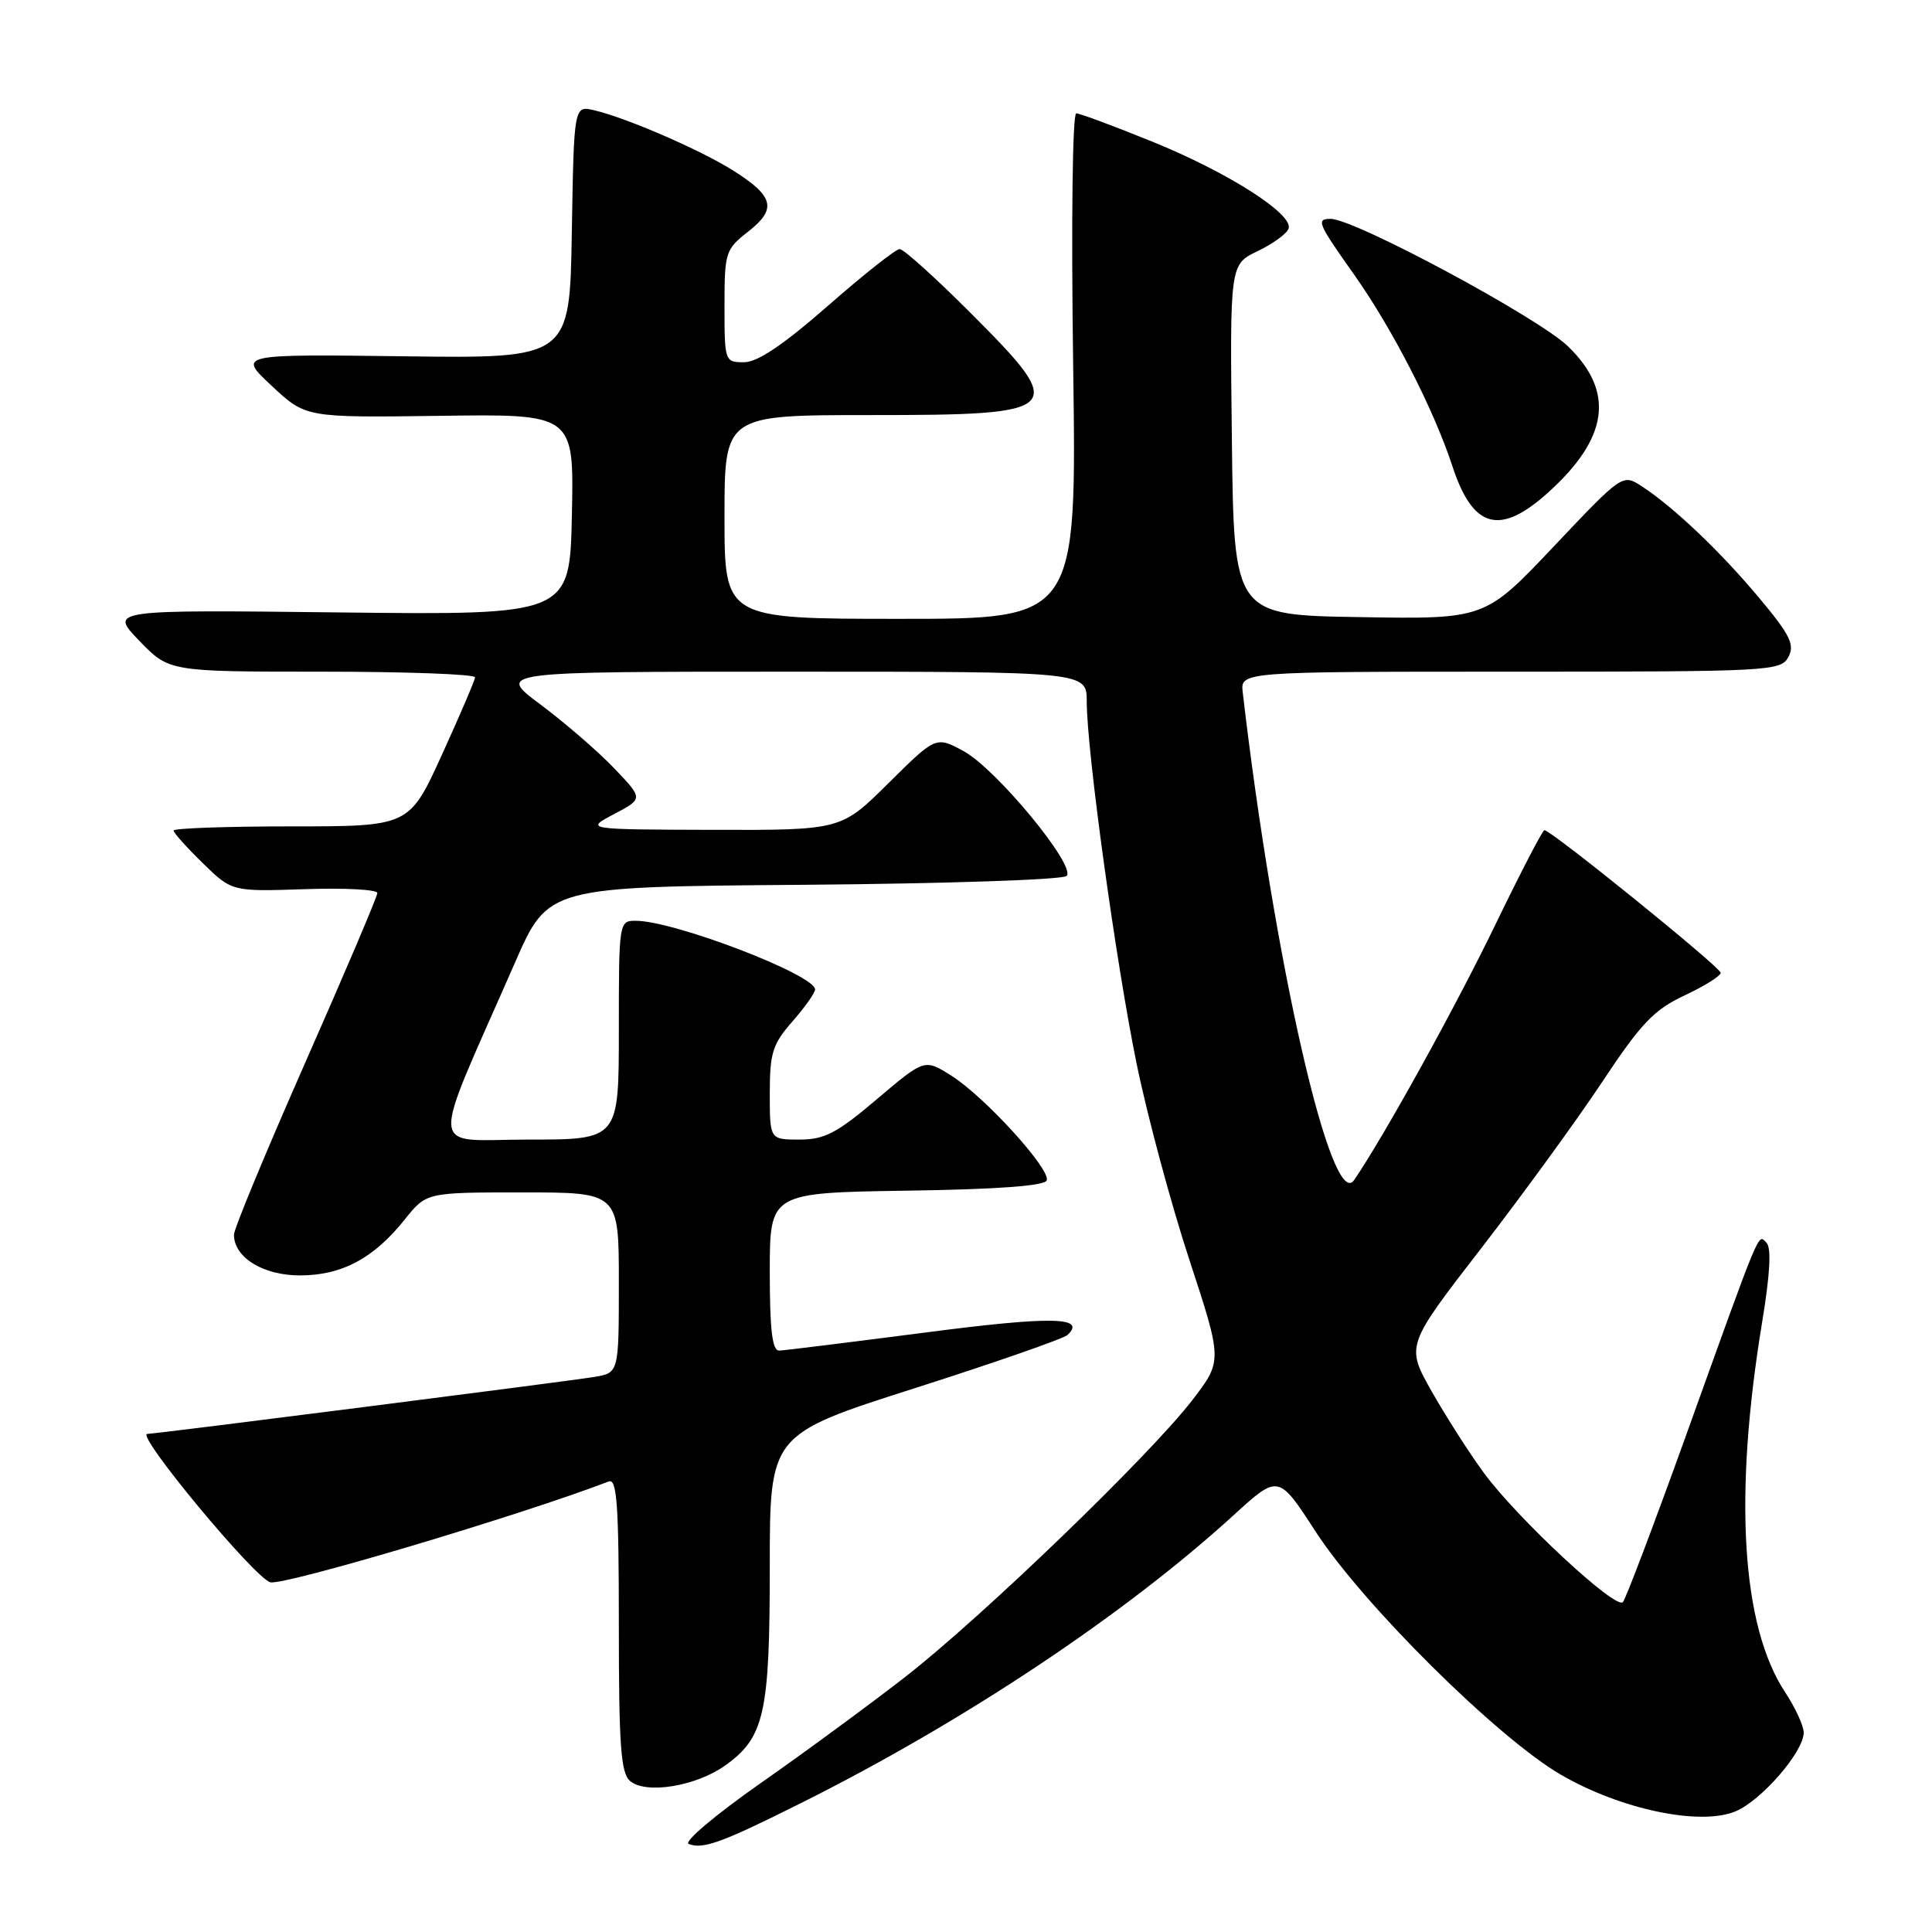 <?xml version="1.0" encoding="UTF-8" standalone="no"?>
<!DOCTYPE svg PUBLIC "-//W3C//DTD SVG 1.1//EN" "http://www.w3.org/Graphics/SVG/1.1/DTD/svg11.dtd" >
<svg xmlns="http://www.w3.org/2000/svg" xmlns:xlink="http://www.w3.org/1999/xlink" version="1.1" viewBox="0 0 256 256">
 <g >
 <path fill="currentColor"
d=" M 106.27 238.85 C 127.78 228.09 149.01 213.95 163.45 200.78 C 169.40 195.35 169.40 195.35 174.31 202.92 C 180.59 212.61 198.47 230.32 206.86 235.18 C 214.79 239.77 225.26 241.96 229.95 240.02 C 233.38 238.60 239.00 232.12 239.00 229.58 C 239.00 228.69 237.89 226.28 236.54 224.23 C 230.75 215.46 229.69 198.24 233.51 175.08 C 234.54 168.84 234.73 165.33 234.07 164.67 C 232.92 163.52 233.51 162.09 223.30 190.50 C 219.14 202.05 215.43 211.85 215.04 212.29 C 214.09 213.33 201.04 201.19 196.60 195.14 C 194.67 192.51 191.57 187.65 189.69 184.34 C 186.29 178.31 186.29 178.31 196.24 165.44 C 201.71 158.36 208.94 148.43 212.30 143.36 C 217.45 135.59 219.16 133.80 223.21 131.90 C 225.84 130.67 228.00 129.32 228.00 128.90 C 228.00 128.18 205.54 110.00 204.64 110.00 C 204.40 110.00 201.48 115.63 198.15 122.51 C 192.90 133.37 183.41 150.54 179.43 156.36 C 176.44 160.74 168.81 127.34 164.67 91.75 C 164.35 89.00 164.35 89.00 200.14 89.00 C 234.55 89.00 235.97 88.93 236.97 87.06 C 237.84 85.44 237.21 84.15 233.17 79.31 C 228.03 73.15 221.84 67.25 217.58 64.46 C 215.00 62.77 215.00 62.77 205.88 72.41 C 196.76 82.05 196.76 82.05 180.13 81.77 C 163.50 81.50 163.50 81.50 163.23 58.27 C 162.96 35.03 162.96 35.03 166.66 33.27 C 168.69 32.29 170.53 30.95 170.75 30.28 C 171.37 28.36 162.72 22.84 152.69 18.77 C 147.64 16.72 143.10 15.03 142.61 15.02 C 142.11 15.01 141.93 29.35 142.20 48.50 C 142.67 82.00 142.67 82.00 119.33 82.00 C 96.00 82.00 96.00 82.00 96.00 68.50 C 96.00 55.00 96.00 55.00 115.30 55.00 C 141.13 55.00 141.63 54.49 128.57 41.43 C 123.94 36.79 119.72 33.00 119.21 33.00 C 118.70 33.00 114.43 36.38 109.73 40.50 C 103.80 45.69 100.38 48.00 98.59 48.00 C 96.04 48.00 96.00 47.89 96.00 40.57 C 96.00 33.43 96.12 33.05 99.15 30.68 C 102.97 27.69 102.56 26.01 97.17 22.61 C 92.87 19.89 83.08 15.64 78.77 14.62 C 76.05 13.97 76.05 13.97 75.77 30.74 C 75.50 47.50 75.50 47.50 53.50 47.21 C 31.50 46.93 31.50 46.93 36.01 51.13 C 40.51 55.34 40.51 55.34 58.28 55.10 C 76.06 54.85 76.06 54.85 75.78 68.18 C 75.50 81.50 75.50 81.50 45.00 81.15 C 14.50 80.80 14.50 80.80 18.45 84.90 C 22.41 89.00 22.41 89.00 42.70 89.00 C 53.87 89.00 62.98 89.34 62.95 89.75 C 62.92 90.16 60.94 94.78 58.56 100.00 C 54.23 109.50 54.23 109.50 38.61 109.50 C 30.03 109.50 23.00 109.75 23.00 110.05 C 23.00 110.35 24.74 112.29 26.87 114.37 C 30.73 118.14 30.73 118.14 40.37 117.82 C 45.67 117.64 50.00 117.87 50.00 118.33 C 50.00 118.79 45.72 128.85 40.50 140.68 C 35.28 152.52 31.00 162.83 31.00 163.60 C 31.00 166.62 34.86 169.00 39.75 169.00 C 45.31 168.99 49.52 166.74 53.64 161.58 C 56.50 158.00 56.50 158.00 69.25 158.00 C 82.00 158.00 82.00 158.00 82.00 169.95 C 82.00 181.91 82.00 181.91 78.75 182.45 C 75.34 183.02 20.58 190.00 19.52 190.00 C 17.89 190.00 33.76 209.12 35.82 209.66 C 37.64 210.12 68.88 200.82 80.67 196.30 C 81.75 195.88 82.00 199.45 82.00 215.27 C 82.00 231.43 82.26 234.97 83.51 236.01 C 85.63 237.77 92.22 236.69 96.07 233.95 C 101.29 230.23 102.00 227.08 102.00 207.57 C 102.00 190.07 102.00 190.07 121.25 183.93 C 131.84 180.55 140.93 177.38 141.45 176.89 C 144.03 174.47 139.29 174.39 122.50 176.58 C 112.60 177.86 103.94 178.94 103.25 178.96 C 102.33 178.99 102.00 176.26 102.00 168.52 C 102.00 158.05 102.00 158.05 120.17 157.77 C 132.30 157.59 138.46 157.13 138.70 156.40 C 139.20 154.90 130.48 145.33 126.07 142.54 C 122.51 140.29 122.51 140.29 116.20 145.64 C 110.89 150.15 109.26 151.00 105.94 151.00 C 102.00 151.00 102.00 151.00 102.00 144.88 C 102.00 139.51 102.37 138.35 105.00 135.35 C 106.65 133.47 108.00 131.56 108.00 131.11 C 108.00 129.17 89.36 122.02 84.25 122.01 C 82.02 122.00 82.00 122.13 82.00 136.50 C 82.00 151.00 82.00 151.00 70.04 151.00 C 56.58 151.00 56.79 153.68 68.26 127.50 C 72.64 117.50 72.64 117.50 106.53 117.24 C 125.17 117.09 140.83 116.57 141.33 116.07 C 142.64 114.76 131.98 101.84 127.65 99.51 C 124.01 97.55 124.01 97.55 117.73 103.77 C 111.45 110.00 111.45 110.00 94.47 109.96 C 77.50 109.91 77.50 109.91 81.37 107.87 C 85.24 105.83 85.24 105.83 81.37 101.79 C 79.24 99.56 74.86 95.78 71.64 93.37 C 65.78 89.00 65.78 89.00 104.89 89.00 C 144.00 89.00 144.00 89.00 144.00 92.96 C 144.00 99.51 147.88 127.65 150.62 141.00 C 152.03 147.88 155.17 159.54 157.59 166.91 C 161.99 180.32 161.99 180.32 157.96 185.56 C 152.29 192.90 130.15 214.25 120.00 222.16 C 115.32 225.80 106.66 232.17 100.74 236.31 C 94.83 240.45 90.56 244.05 91.25 244.33 C 93.15 245.08 95.62 244.18 106.27 238.85 Z  M 205.15 65.25 C 213.14 58.04 213.98 51.92 207.79 45.91 C 203.84 42.08 179.49 29.00 176.31 29.00 C 174.36 29.00 174.61 29.59 179.38 36.32 C 184.45 43.47 189.97 54.21 192.44 61.74 C 195.16 70.06 198.73 71.04 205.15 65.25 Z "/>
</g>
</svg>